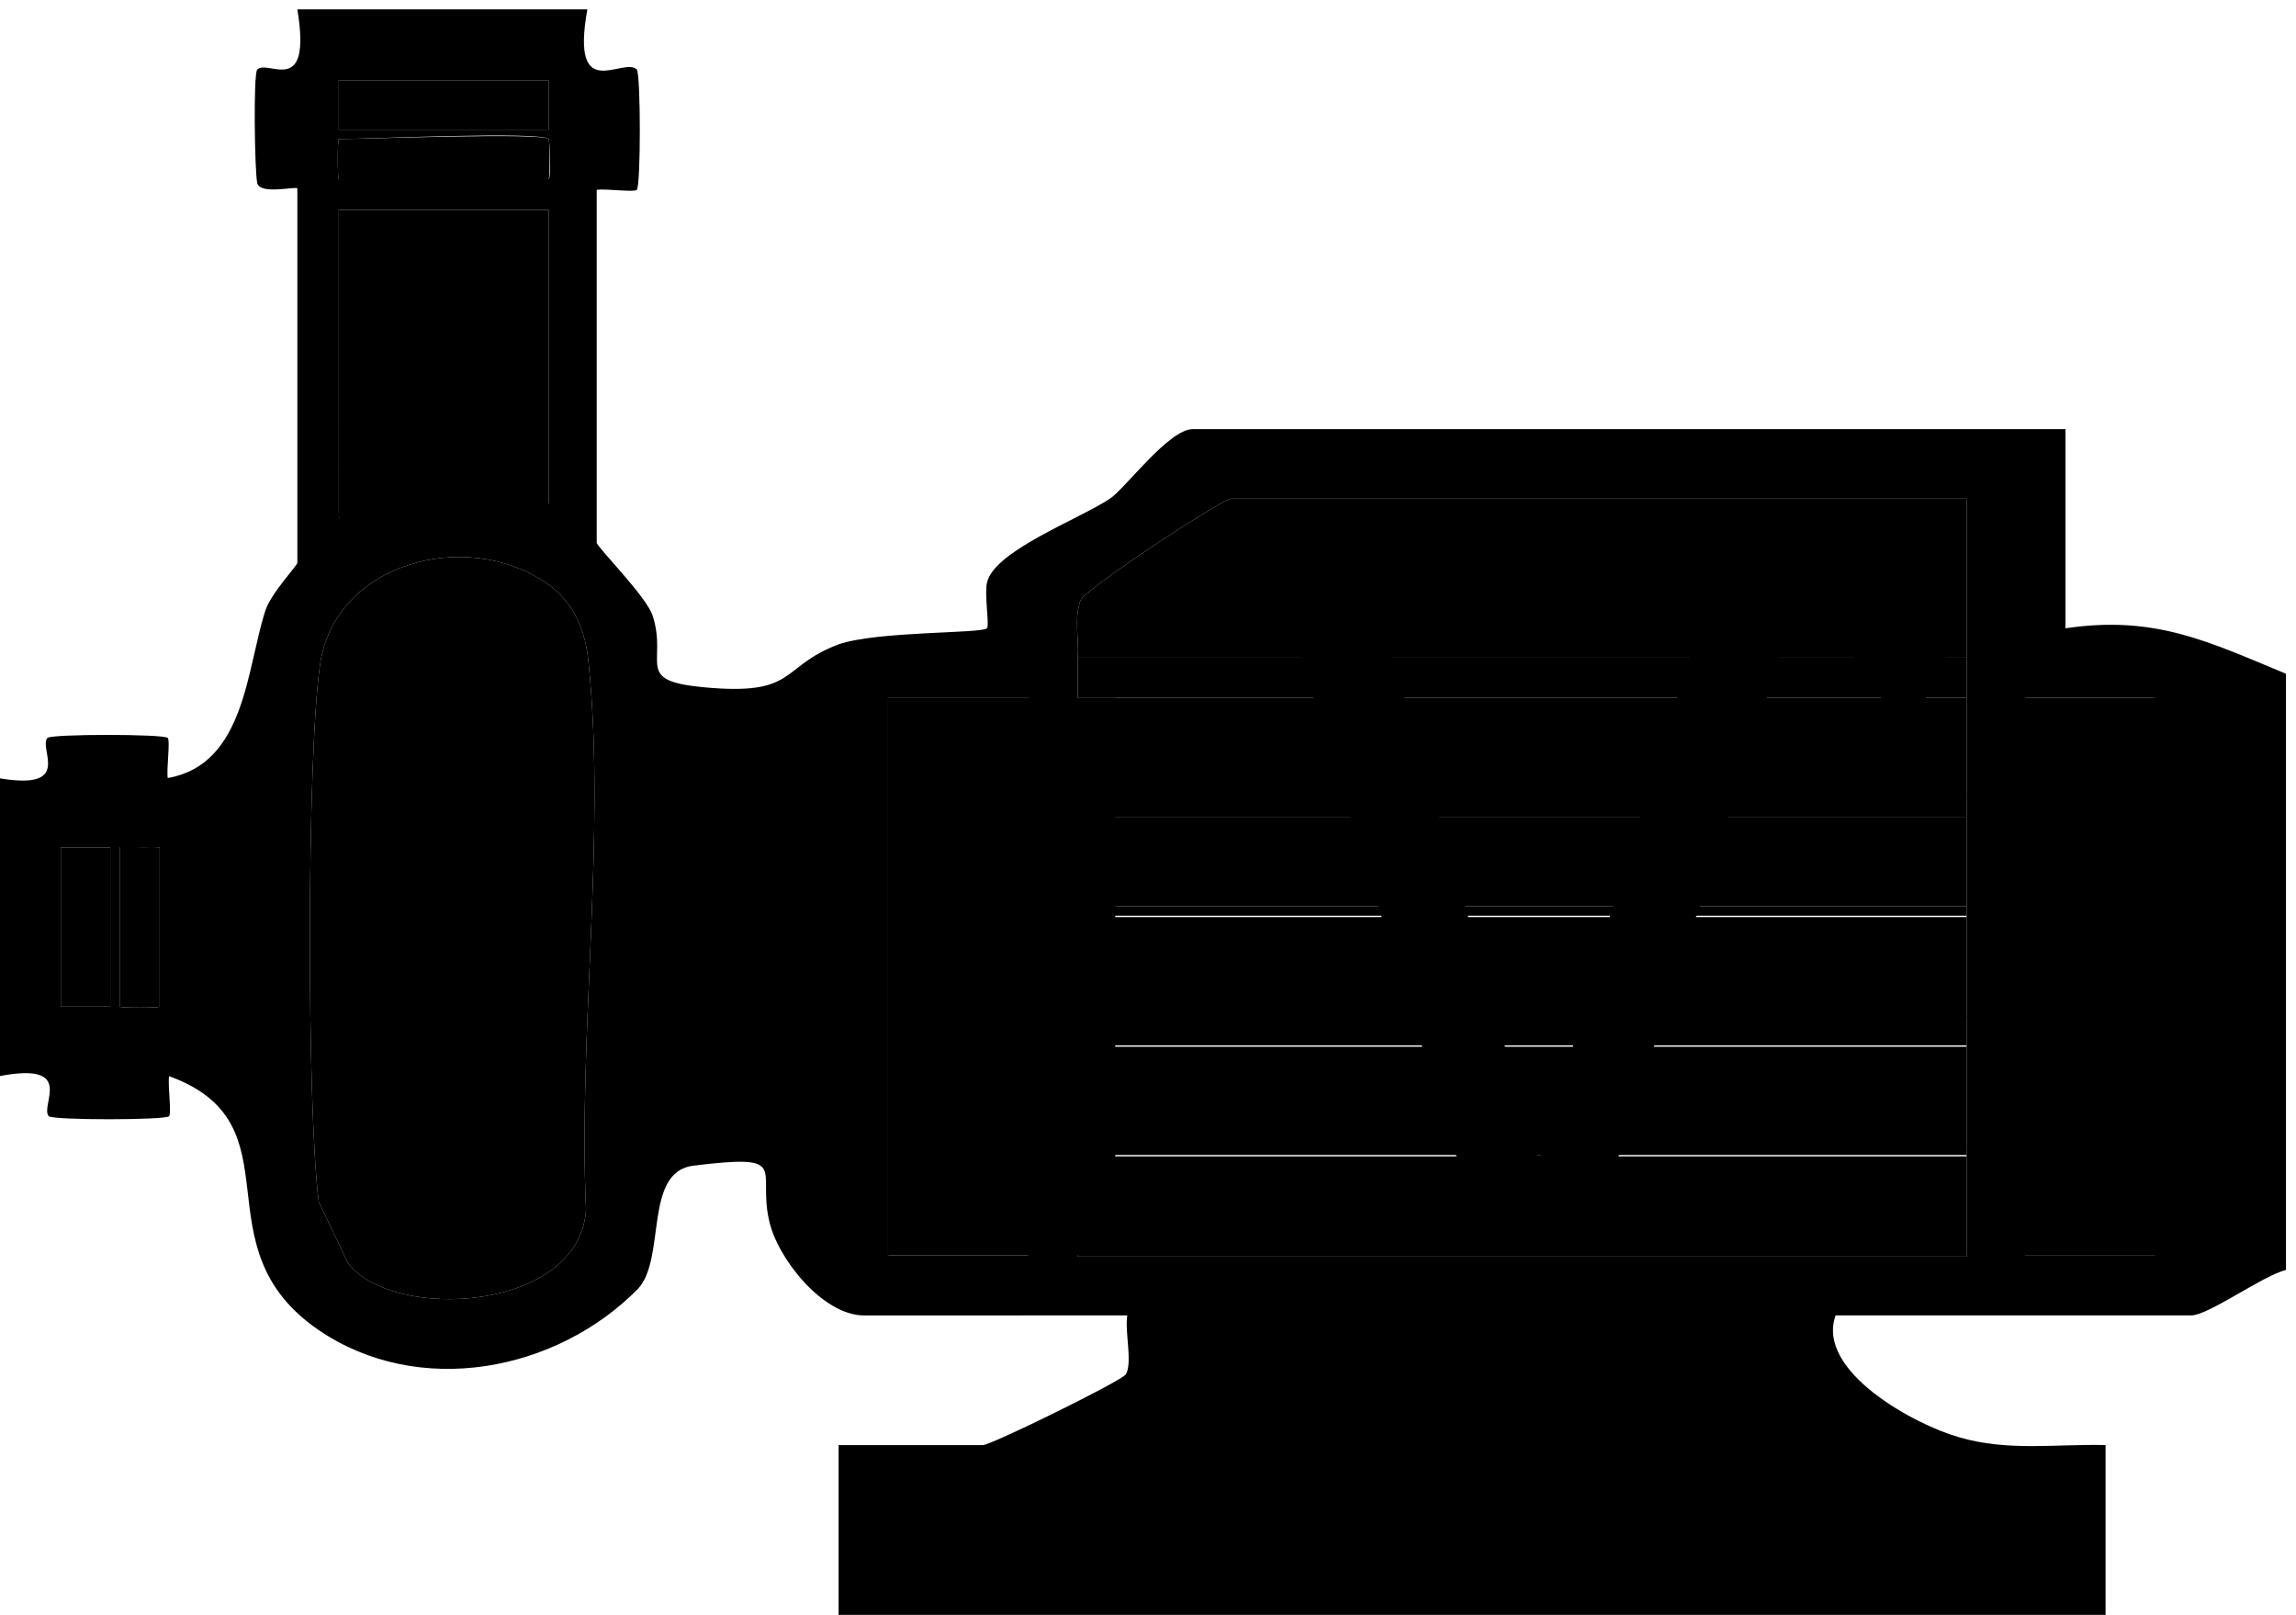 <svg version="1.1" id="Layer_1" x="0px" y="0px" viewBox="0 0 171.8 120.8" style="enable-background:new 0 0 171.8 120.8;" xml:space="preserve">
  <style type="text/css">
        .st0{fill:none;stroke:#F89F3F;}
        .st1{fill:#E5E7EA;}
        .st2{fill:#F89F3F;stroke:#E08A2F;stroke-width:0.5;}
        .st3{fill:#C3C3C3;}
        .st4{fill:#384550;stroke:#2B3A44;}
        .st5{fill:#13BAC7;}
        .st6{fill:#F89F3F;}
        .st7{fill:#384550;}
        .st8{fill:#007C90;}
        .st9{fill:#7A8795;}
        .st10{fill:#384550;stroke:#384550;stroke-width:1.5;}
        .st11{fill:#384550;stroke:#000000;stroke-miterlimit:10;}
        .st12{fill:none;stroke:#000000;stroke-miterlimit:10;}
  </style>
  <g id="artwork" transform="scale(-1, 1) translate(-171.75, 0)">
        <circle id="cp2" class="st0" cx="138.5" cy="7.8" r="1.5" />
        <circle id="cp1" class="st0" cx="165.4" cy="69.4" r="1.5" />
        <path class="st1" d="M105.3,52.2v41.7c-3.7-0.6-6.7-0.6-10.5,0V52.2 M98.5,65.2c2.9,2,5.5-2.4,2.6-3.3    C98.3,61.1,96.6,63.9,98.5,65.2z M98.5,75.7c2.9,2,5.5-2.4,2.6-3.3C98.3,71.5,96.6,74.3,98.5,75.7z M98.5,86.1    c2.9,2,5.5-2.4,2.6-3.3C98.3,82,96.6,84.8,98.5,86.1z" />
        <path class="st1" d="M124.3,64.8h-14.9c-1.6,0-1.6,7.5,0,7.5h14.9C126,72.3,126,64.8,124.3,64.8z" />
        <rect id="_x3C_Rectangle_x3E_" x="88.3" y="52.2" class="st3" width="17" height="41.7" />
        <rect x="6.8" y="52.2" class="st3" width="17" height="41.7" />
        <path class="st4" d="M101.1,61.9c-2.8-0.9-4.5,1.9-2.6,3.3C101.5,67.3,104,62.8,101.1,61.9z" />
        <path class="st4" d="M101.1,72.4c-2.8-0.9-4.5,1.9-2.6,3.3C101.5,77.7,104,73.3,101.1,72.4z" />
        <path class="st4" d="M101.1,82.8c-2.8-0.9-4.5,1.9-2.6,3.3C101.5,88.2,104,83.7,101.1,82.8z" />
        <path class="st5" d="M147.9,89.9c0.9-7,0.9-33.4-0.1-40.2c-1.1-7.6-10.9-10.2-16.9-6.1c-2.1,1.4-3,3.6-3.2,6.1    c-1.3,12.8,0.8,27.8,0.2,40.8c0.5,7.6,14.4,8.4,17.8,4" />
        <path class="st5" d="M130.7,15.7v22c0,0.5,1.1,1,1.8,1.1c2.3,0.1,5.7-1.2,9-0.7c0.7,0.1,4.9,2.9,4.9,0.3V15.7H130.7z" />
        <path class="st7" d="M171.8,80.5c-5.8-1.1-3,2.2-3.7,3c-0.3,0.3-8.7,0.3-9,0c-0.2-0.2,0.1-2.3,0-3c-9.9,3.6-2,12.7-11.2,19    c-7.5,5.1-17.8,3.1-23.9-3.1c-2.1-2.3-0.4-8.7-4.1-9.2c-7.4-0.9-4.8,0.2-5.7,4.1c-0.6,2.8-4,7.1-7.1,7.1H87.4    c0.2,1.2-0.4,3.5,0.1,4.4c0.3,0.5,10.1,5.3,10.7,5.3H109v12.7H14.2l0-12.7c3.7-0.1,7.3,0.5,11-0.6c3.2-0.9,10.7-4.9,9.2-9.1H7.8    c-1.3,0-5.4-3-7.1-3.4l0-44.6c5.8-2.4,9.8-4.4,16.5-3.4V32.1h65.3c1.8,0,5.1,4.5,6.2,5.2c2.2,1.5,8.7,3.9,9.2,6.3    c0.2,0.9-0.2,3.2,0,3.4c0.4,0.4,8.2,0.2,11.1,1.2c4.5,1.7,3,3.9,10.2,3.2c5.1-0.5,2.6-1.8,3.7-5.3c0.4-1.4,4.2-5.2,4.2-5.5V14.2    c-0.7-0.1-2.8,0.2-3,0c-0.3-0.3-0.3-8.6,0-9c1-1,5,2.7,3.7-4.5h21.7c-1.1,6.7,2.2,3.7,3,4.5c0.3,0.3,0.2,7.6,0,8.5    c-0.2,0.9-3,0.2-3,0.4v28c0,0.2,2,2.3,2.4,3.6c1.4,4.3,1.5,11.5,7.3,12.5c0.1-0.7-0.2-2.8,0-3c0.3-0.3,8.7-0.3,9,0    c0.7,0.8-2,4,3.7,3L171.8,80.5L171.8,80.5L171.8,80.5z M130.7,9.7h15.7V6h-15.7V9.7z M130.7,13.4h15.7c0.1,0,0.1-3,0-3    c-2.2,0-15.1-0.6-15.7,0C130.6,10.5,130.5,13.4,130.7,13.4z M130.7,37.6c0,0.5,1.1,1,1.8,1.1c2.3,0.1,5.7-1.2,9-0.7    c0.7,0.1,4.9,2.9,4.9,0.3V15.7h-15.7V37.6z M24.6,52.2c0,2.5,0,5,0,7.5c0,0.5,0,1,0,1.5c0,2.2,0,4.5,0,6.7c0,0.2,0,0.5,0,0.7    c0,2.5,0,5,0,7.5c0,0.7,0,1.5,0,2.2c0,2.5,0,5,0,7.5c0,0.2,0,0.5,0,0.7c0,2.5,0,5,0,7.5h66.5c0-2.5,0-5,0-7.5c0-0.2,0-0.5,0-0.7    c0-2.5,0-5,0-7.5c0-0.7,0-1.5,0-2.2c0-2.5,0-5,0-7.5c0-0.2,0-0.5,0-0.7c0-2.2,0-4.5,0-6.7c0-0.5,0-1,0-1.5c0-2.5,0.1-5,0-7.5    c0-1,0-2,0-3c-0.1-1.5,0.3-2.8-0.2-4.3c-0.3-0.8-10.6-7.6-11.3-7.6H24.6c0,4,0,8,0,11.9C24.6,50.2,24.6,51.2,24.6,52.2z     M147.9,89.9c0.9-7,0.9-33.4-0.1-40.2c-1.1-7.6-10.9-10.2-16.9-6.1c-2.1,1.4-3,3.6-3.2,6.1c-1.3,12.8,0.8,27.8,0.2,40.8    c0.5,7.6,14.4,8.4,17.8,4 M100,52.2h-5.2v41.7h10.5V52.2H100L100,52.2L100,52.2z M20.2,93.9V52.2h-9.7v41.7 M163.5,75.3h3.7V63.4    h-3.7V75.3z M159.8,75.3c0,0.1,3,0.1,3,0V63.4c0-0.1-2.5,0.1-3,0V75.3z" />
        <path class="st8" d="M91.1,49.2c-0.1-1.5,0.3-2.8-0.2-4.3c-0.3-0.8-10.6-7.6-11.3-7.6H24.6c0,4,0,8,0,11.9    C24.6,49.2,91.1,49.2,91.1,49.2z" />
        <path class="st8" d="M24.6,52.2c0,2.5,0,5,0,7.5h66.5c0-2.5,0.1-5,0-7.5H24.6z" />
        <path class="st8" d="M24.6,68.6c0,2.5,0,5,0,7.5h66.5c0-2.5,0-5,0-7.5H24.6z" />
        <path class="st8" d="M24.6,78.3c0,2.5,0,5,0,7.5h66.5c0-2.5,0-5,0-7.5H24.6z" />
        <path class="st8" d="M24.6,86.5c0,2.5,0,5,0,7.5h66.5c0-2.5,0-5,0-7.5H24.6z" />
        <path class="st8" d="M24.6,61.1c0,2.2,0,4.5,0,6.7h66.5c0-2.2,0-4.5,0-6.7C91.1,61.1,24.6,61.1,24.6,61.1z" />
        <path class="st3" d="M10.5,93.9V52.2c3.4,0.4,6.4,0.8,9.7,0v41.7 M14.2,63c2.9,2,5.5-2.4,2.6-3.3C13.9,58.8,12.2,61.6,14.2,63z     M14.2,73.4c2.9,2,5.5-2.4,2.6-3.3C13.9,69.3,12.2,72.1,14.2,73.4z M14.2,83.9c2.9,2,5.5-2.4,2.6-3.3    C13.9,79.7,12.2,82.5,14.2,83.9z" />
        <path class="st9" d="M24.6,49.2c0,1,0,2,0,3h66.5c0-1,0-2,0-3H24.6z" />
        <path class="st9" d="M24.6,76c0,0.7,0,1.5,0,2.2h66.5c0-0.7,0-1.5,0-2.2H24.6z" />
        <path class="st9" d="M24.6,59.6c0,0.5,0,1,0,1.5h66.5c0-0.5,0-1,0-1.5H24.6z" />
        <path class="st9" d="M24.6,67.8c0,0.2,0,0.5,0,0.7h66.5c0-0.2,0-0.5,0-0.7H24.6z" />
        <path class="st9" d="M24.6,85.7c0,0.2,0,0.5,0,0.7h66.5c0-0.2,0-0.5,0-0.7H24.6z" />
        <path class="st4" d="M16.7,59.7c-2.8-0.9-4.5,1.9-2.6,3.3C17.1,65.1,19.6,60.6,16.7,59.7z" />
        <path class="st4" d="M16.7,70.1c-2.8-0.9-4.5,1.9-2.6,3.3C17.1,75.5,19.6,71,16.7,70.1z" />
        <path class="st4" d="M16.7,80.6c-2.8-0.9-4.5,1.9-2.6,3.3C17.1,85.9,19.6,81.5,16.7,80.6z" />
        <polyline class="st10" points="150.2,75.3 154.5,81.1 158.6,75.2" />
        <path class="st5" d="M150,63.7c0.1,3.9,0.1,7.7,0.2,11.6c0.1,0.2,1.5,2.2,4.1,2.3c2.8,0,4.2-2.3,4.3-2.4    c-0.1-3.9-0.1-7.7-0.2-11.6c-0.7-1.7-2.3-2.8-4.1-2.8C152.5,60.7,150.7,61.9,150,63.7L150,63.7L150,63.7z" />
        <rect x="108.5" y="64.9" class="st3" width="17" height="8.5" />
        <rect id="suction" x="163.5" y="63.4" class="st2" width="3.7" height="11.9" />
        <path id="suction2" class="st2" d="M159.8,63.4v11.9c0,0.1,3,0.1,3,0V63.4C162.8,63.2,160.3,63.5,159.8,63.4z" />
        <rect id="discharge2" x="130.7" y="6" class="st6" width="15.7" height="3.7" />
        <path id="discharge" class="st6" d="M130.7,10.4c-0.1,0.1-0.1,3,0,3h15.7c0.1,0,0.1-3,0-3C144.2,10.4,131.2,9.9,130.7,10.4z" />
  </g>
  <g id="labels">
        <!--start compound path letter v element section -->
        <path id="compound_path_letter_V" class="st11" d="M94.7,40.8h7.1l8.2,28.3c1.8,6.2,3.1,11.2,5,17.3h0.3c1.9-6.1,3.2-11.1,5-17.3   l8.7-28.3h6.9l-17,52.5h-7.8L94.7,40.8z" />
        <!--end compound path letter v element section-->
        <!--start Arrow for variable speed pump element section -->
        <g id="Arrow_for_variable_speed_pump">
                <line x1="82" y1="89.4" x2="147.1" y2="46.2" />
                <g>
                        <line class="st12" x1="82" y1="89.4" x2="141.1" y2="50.2" />
                        <g>
                                <polygon points="142.7,55.1 147.1,46.2 137.1,46.8" />
                        </g>
                </g>
        </g>
        <!--end Arrow for variable speed pump element section-->
  </g>
</svg>
